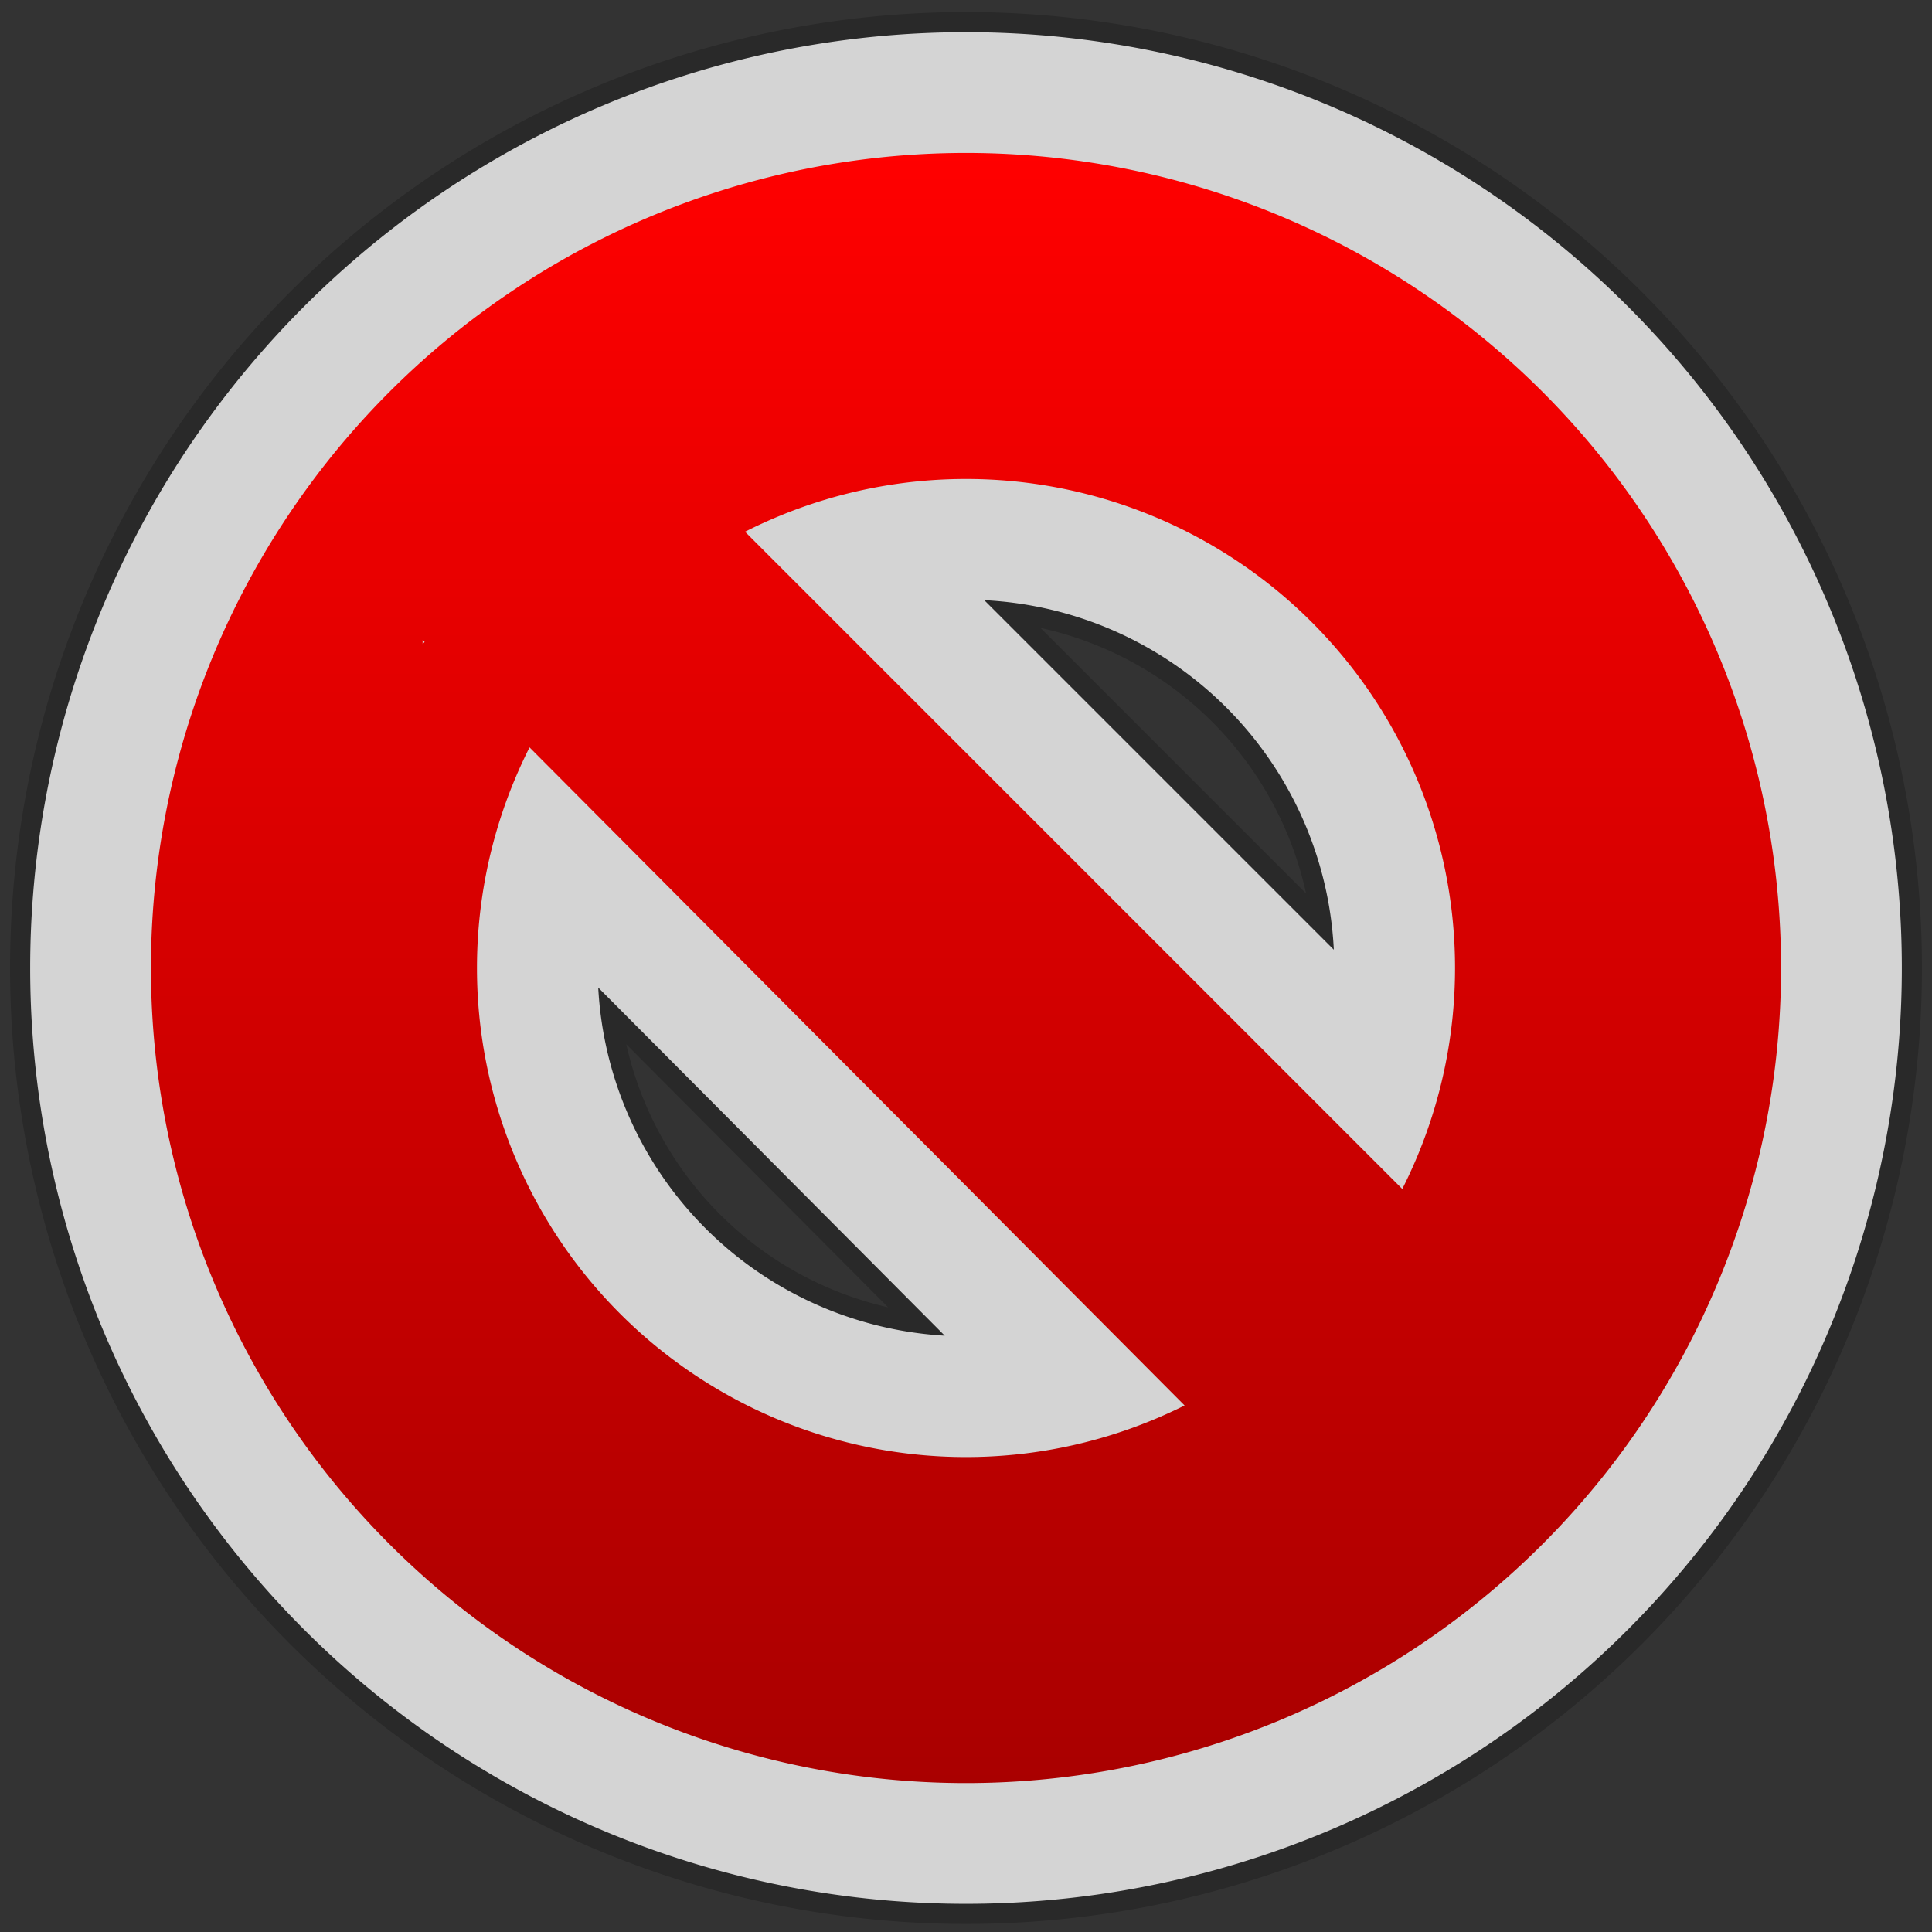 <svg
	xmlns="http://www.w3.org/2000/svg"
	xmlns:xlink="http://www.w3.org/1999/xlink"
	width="48" height="48">
	<rect width="100%" height="100%" fill="#333333" stroke="none"/>
	<defs>
		<path id="a" d="M24 3.8a2.7 2.7 90 0 0 0 40.5 2.7 2.7 90 0 0 0-40.5zm0 8.1a2.7 2.7 90 0 1 0 24.3 2.7 2.7 90 0 1 0-24.3m-13.5 4 21.6 21.7 5.4-5.4-21.6-21.6-5.4 5.4"/>
		<linearGradient id="b" x1="0" x2="0" y1="0" y2="1">
			<stop offset="0%" stop-color="#FF0000"/>
			<stop offset="100%" stop-color="#A90000"/>
		</linearGradient>
	</defs>
	<use xlink:href="#a" fill="none" stroke="#000" stroke-width="7" stroke-opacity=".2"/>
	<use xlink:href="#a" fill="none" stroke="#FFF" stroke-width="6" stroke-opacity=".8"/>
	<use xlink:href="#a" fill="url(#b)"/>
</svg>